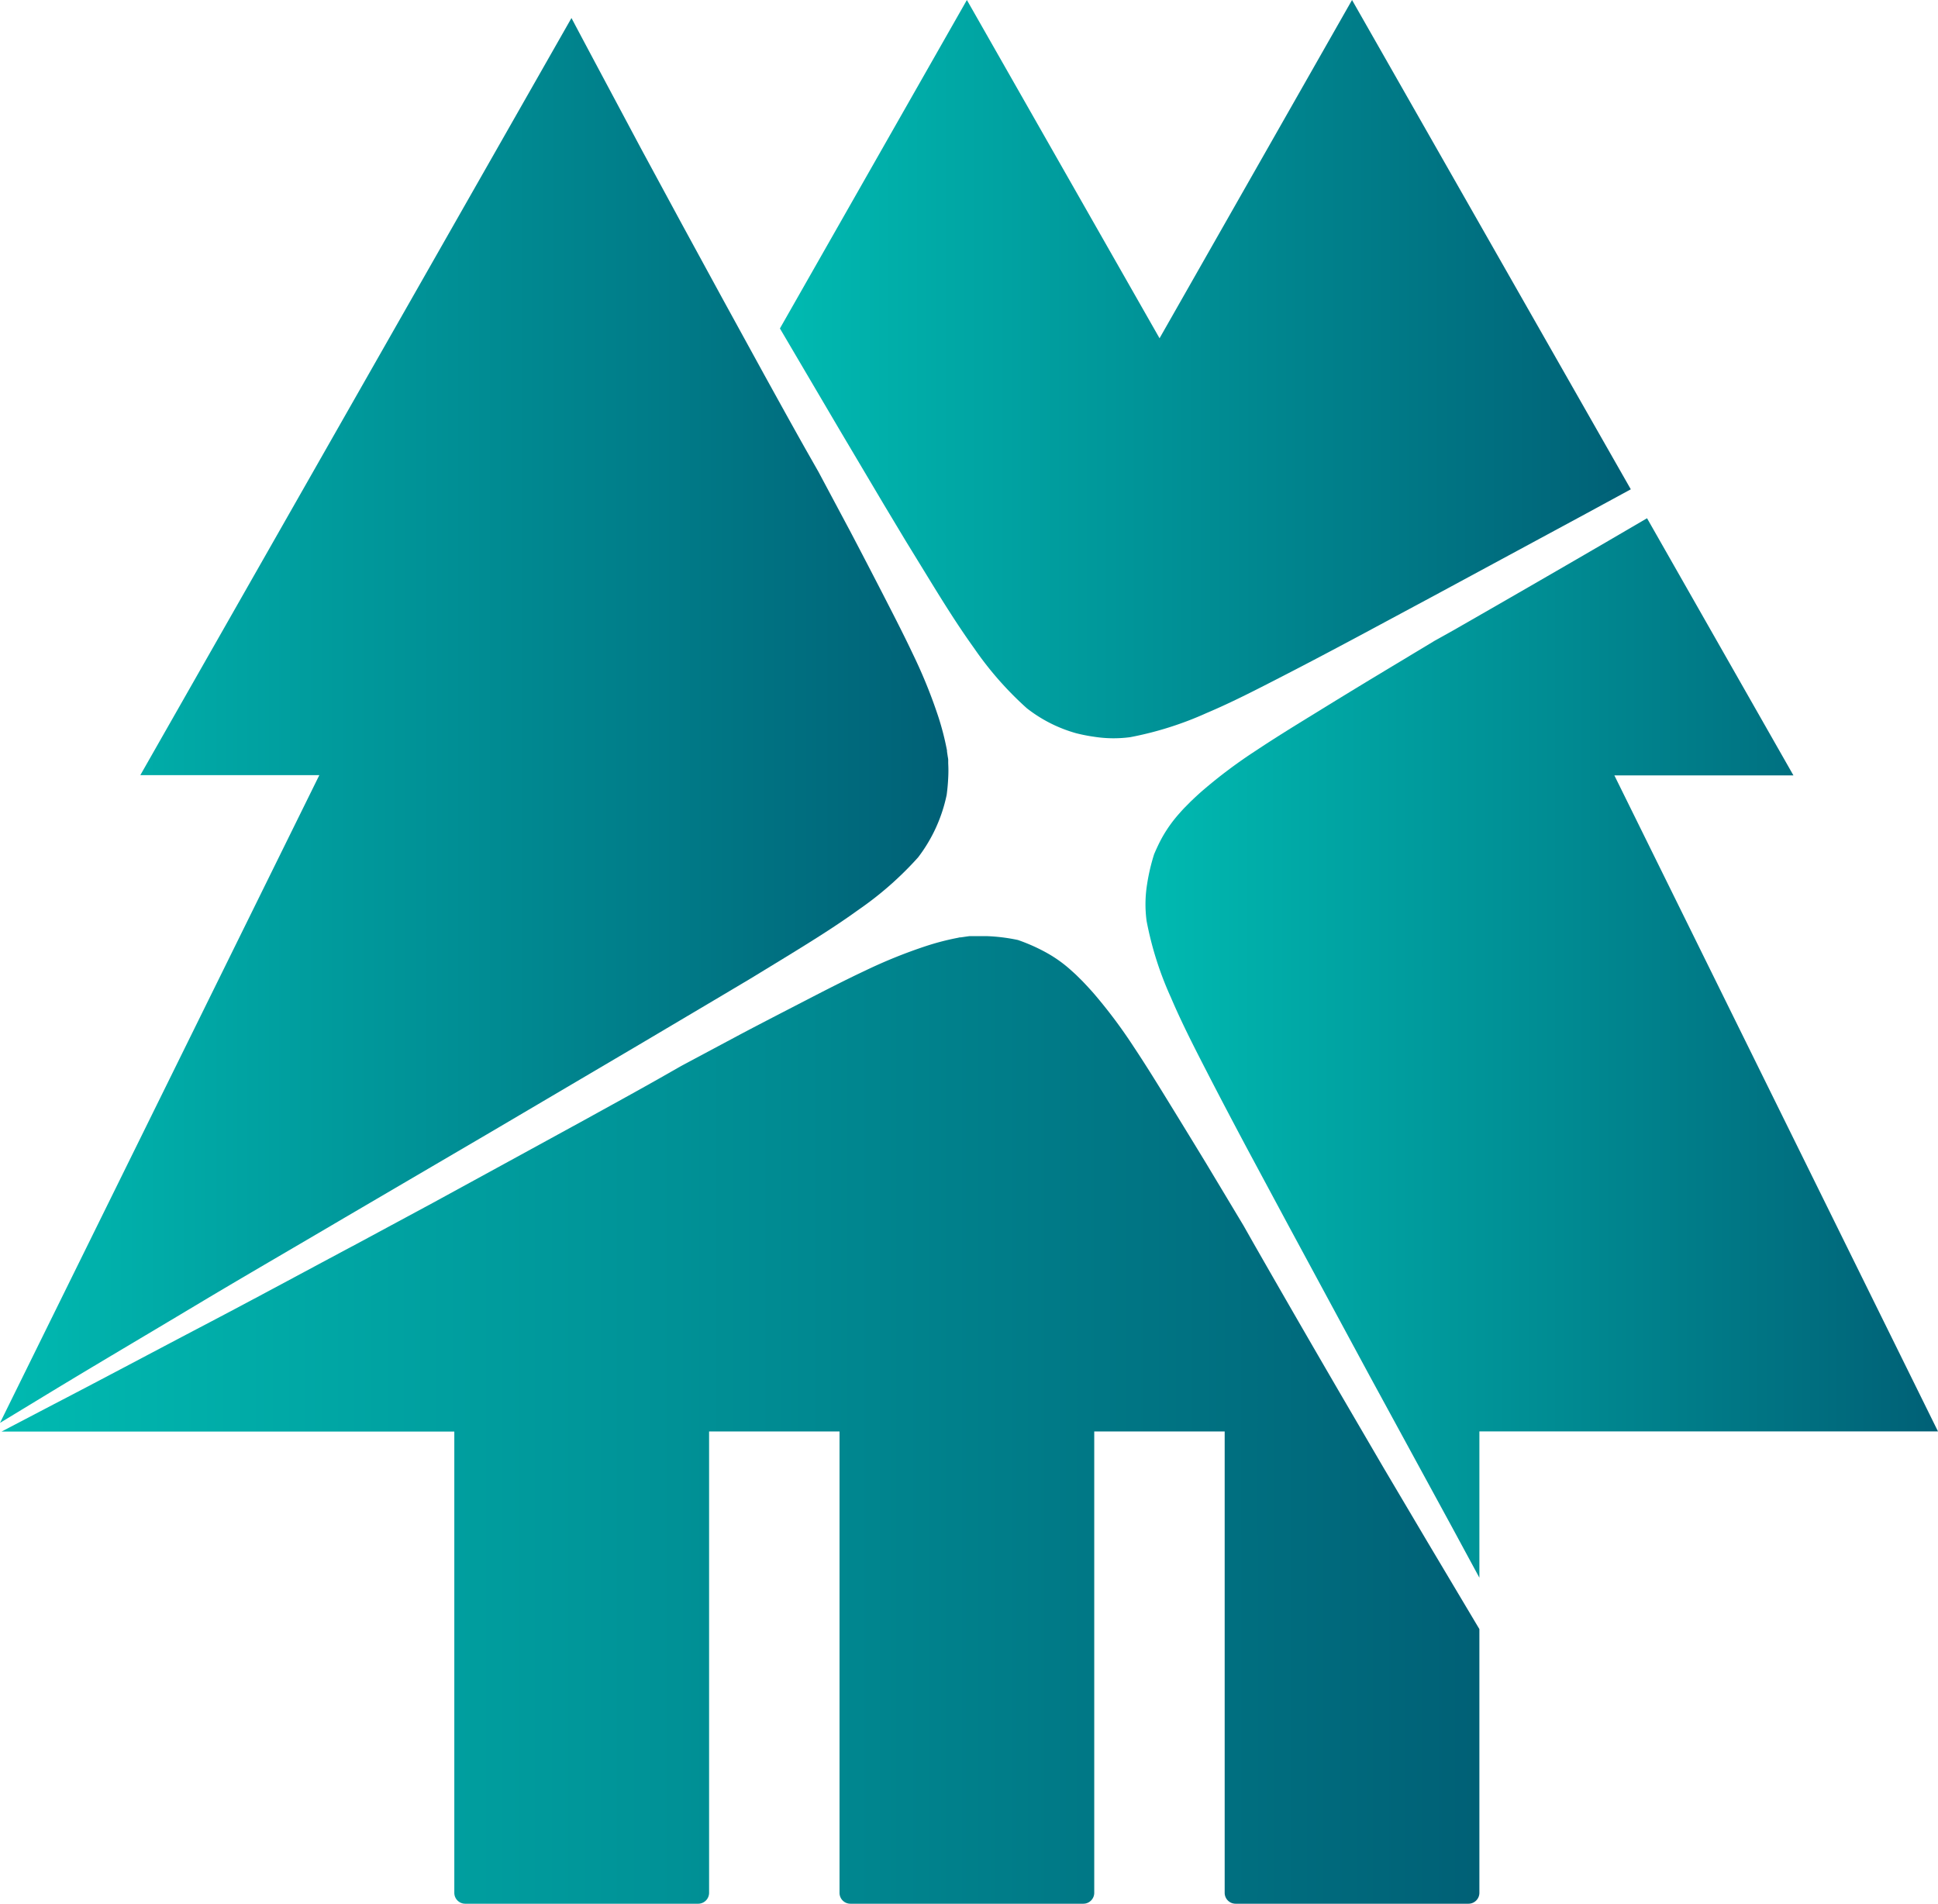 <svg id="レイヤー_1" data-name="レイヤー 1" xmlns="http://www.w3.org/2000/svg" xmlns:xlink="http://www.w3.org/1999/xlink" viewBox="0 0 302.06 296.71"><defs><style>.cls-1{fill:url(#名称未設定グラデーション_77);}.cls-2{fill:url(#名称未設定グラデーション_77-2);}.cls-3{fill:url(#名称未設定グラデーション_77-3);}.cls-4{fill:url(#名称未設定グラデーション_77-4);}</style><linearGradient id="名称未設定グラデーション_77" x1="121.56" y1="57.56" x2="254.18" y2="57.56" gradientUnits="userSpaceOnUse"><stop offset="0" stop-color="#00bab1"/><stop offset="1" stop-color="#006076"/></linearGradient><linearGradient id="名称未設定グラデーション_77-2" x1="0" y1="112.28" x2="147.8" y2="112.28" xlink:href="#名称未設定グラデーション_77"/><linearGradient id="名称未設定グラデーション_77-3" x1="0.25" y1="221.29" x2="230.58" y2="221.29" xlink:href="#名称未設定グラデーション_77"/><linearGradient id="名称未設定グラデーション_77-4" x1="178.54" y1="163.34" x2="302.06" y2="163.34" xlink:href="#名称未設定グラデーション_77"/></defs><path class="cls-1" d="M130.91,67.08l6.82,11.5,3.44,5.73L144.66,90c2.32,3.79,4.66,7.54,7.15,11a52.45,52.45,0,0,0,8.23,9.38,22.12,22.12,0,0,0,7.67,3.89,26.07,26.07,0,0,0,2.85.56,19.53,19.53,0,0,0,5.6.06,53,53,0,0,0,11.94-3.78c4-1.69,7.87-3.7,11.84-5.74s7.9-4.12,11.83-6.22l11.79-6.33,23.57-12.73,7.05-3.83L210.73,0l-30,52.72L150.7,0,121.56,51.19Z"/><path class="cls-2" d="M0,221.76l7.41-4.5c7.64-4.64,15.34-9.17,23-13.76s15.41-9.06,23.1-13.6l23.13-13.55,23.08-13.6,11.51-6.82L117,152.5l5.72-3.49c3.79-2.33,7.55-4.66,11-7.16a52.45,52.45,0,0,0,9.38-8.23,24.11,24.11,0,0,0,4.45-9.74c.12-.89.2-1.78.24-2.66a20.35,20.35,0,0,0,0-2.25l0-.52c0-.2-.06-.44-.09-.66l-.1-.67,0-.17v0l-.06-.29a42.88,42.88,0,0,0-1.27-4.89,78.88,78.88,0,0,0-3.89-9.63c-1.5-3.18-3.16-6.4-4.81-9.61s-3.32-6.42-5-9.62l-5-9.37-1.91-3.36c-2.2-3.9-4.36-7.82-6.52-11.73l-6.45-11.76-6.42-11.78L99.86,23.06C96.27,16.31,92.65,9.57,89.07,2.81l-67.2,118h27.9Z"/><path class="cls-3" d="M222.43,240.22l-6.83-11.54-6.76-11.58q-6.75-11.59-13.41-23.24L193.81,191l-5.74-9.56q-2.81-4.62-5.66-9.25c-1.89-3.08-3.79-6.16-5.74-9.09a78.59,78.59,0,0,0-6.23-8.31c-.56-.64-1.14-1.26-1.72-1.87l-.85-.84c-.29-.29-.66-.61-1-.92a20.6,20.6,0,0,0-3.73-2.66,28.34,28.34,0,0,0-4.49-2,28.26,28.26,0,0,0-4.79-.6c-.77,0-1.6,0-2.25,0l-.52,0-.65.09-.68.1-.17,0h0l-.3.07a40.68,40.68,0,0,0-4.88,1.26,79.19,79.19,0,0,0-9.63,3.89c-3.19,1.5-6.41,3.16-9.62,4.82s-6.42,3.31-9.62,5l-9.36,5-3.37,1.92c-3.89,2.2-7.82,4.35-11.73,6.51L79.31,181l-11.77,6.43L55.72,193.8C47.83,198,40,202.25,32.06,206.41s-15.8,8.36-23.74,12.48L.25,223.11H70.81V295a1.7,1.7,0,0,0,1.7,1.7h36.31a1.7,1.7,0,0,0,1.7-1.7v-71.9h20.33V295a1.69,1.69,0,0,0,1.69,1.7h36.32a1.7,1.7,0,0,0,1.69-1.7v-71.9h20.33V295a1.7,1.7,0,0,0,1.69,1.7h36.32a1.7,1.7,0,0,0,1.69-1.7v-41.1Z"/><path class="cls-4" d="M279.53,120.85,256.71,80.77l-6.95,4.06q-11.59,6.74-23.24,13.41l-2.89,1.61-9.55,5.75q-4.64,2.81-9.26,5.66c-3.08,1.89-6.16,3.79-9.09,5.74a77.24,77.24,0,0,0-8.31,6.23c-.64.55-1.25,1.13-1.86,1.71l-.85.86c-.29.29-.61.65-.92,1a21.11,21.11,0,0,0-2.66,3.73c-.46.83-.86,1.7-1.24,2.58a31,31,0,0,0-1.12,4.81,19.61,19.61,0,0,0-.06,5.61,52.41,52.41,0,0,0,3.79,11.93c1.68,3.95,3.69,7.87,5.74,11.85s4.11,7.89,6.21,11.83l6.33,11.79,12.73,23.57L226.31,238q2.13,3.94,4.27,7.89v-22.8h71.48L251.62,120.85Z"/></svg>